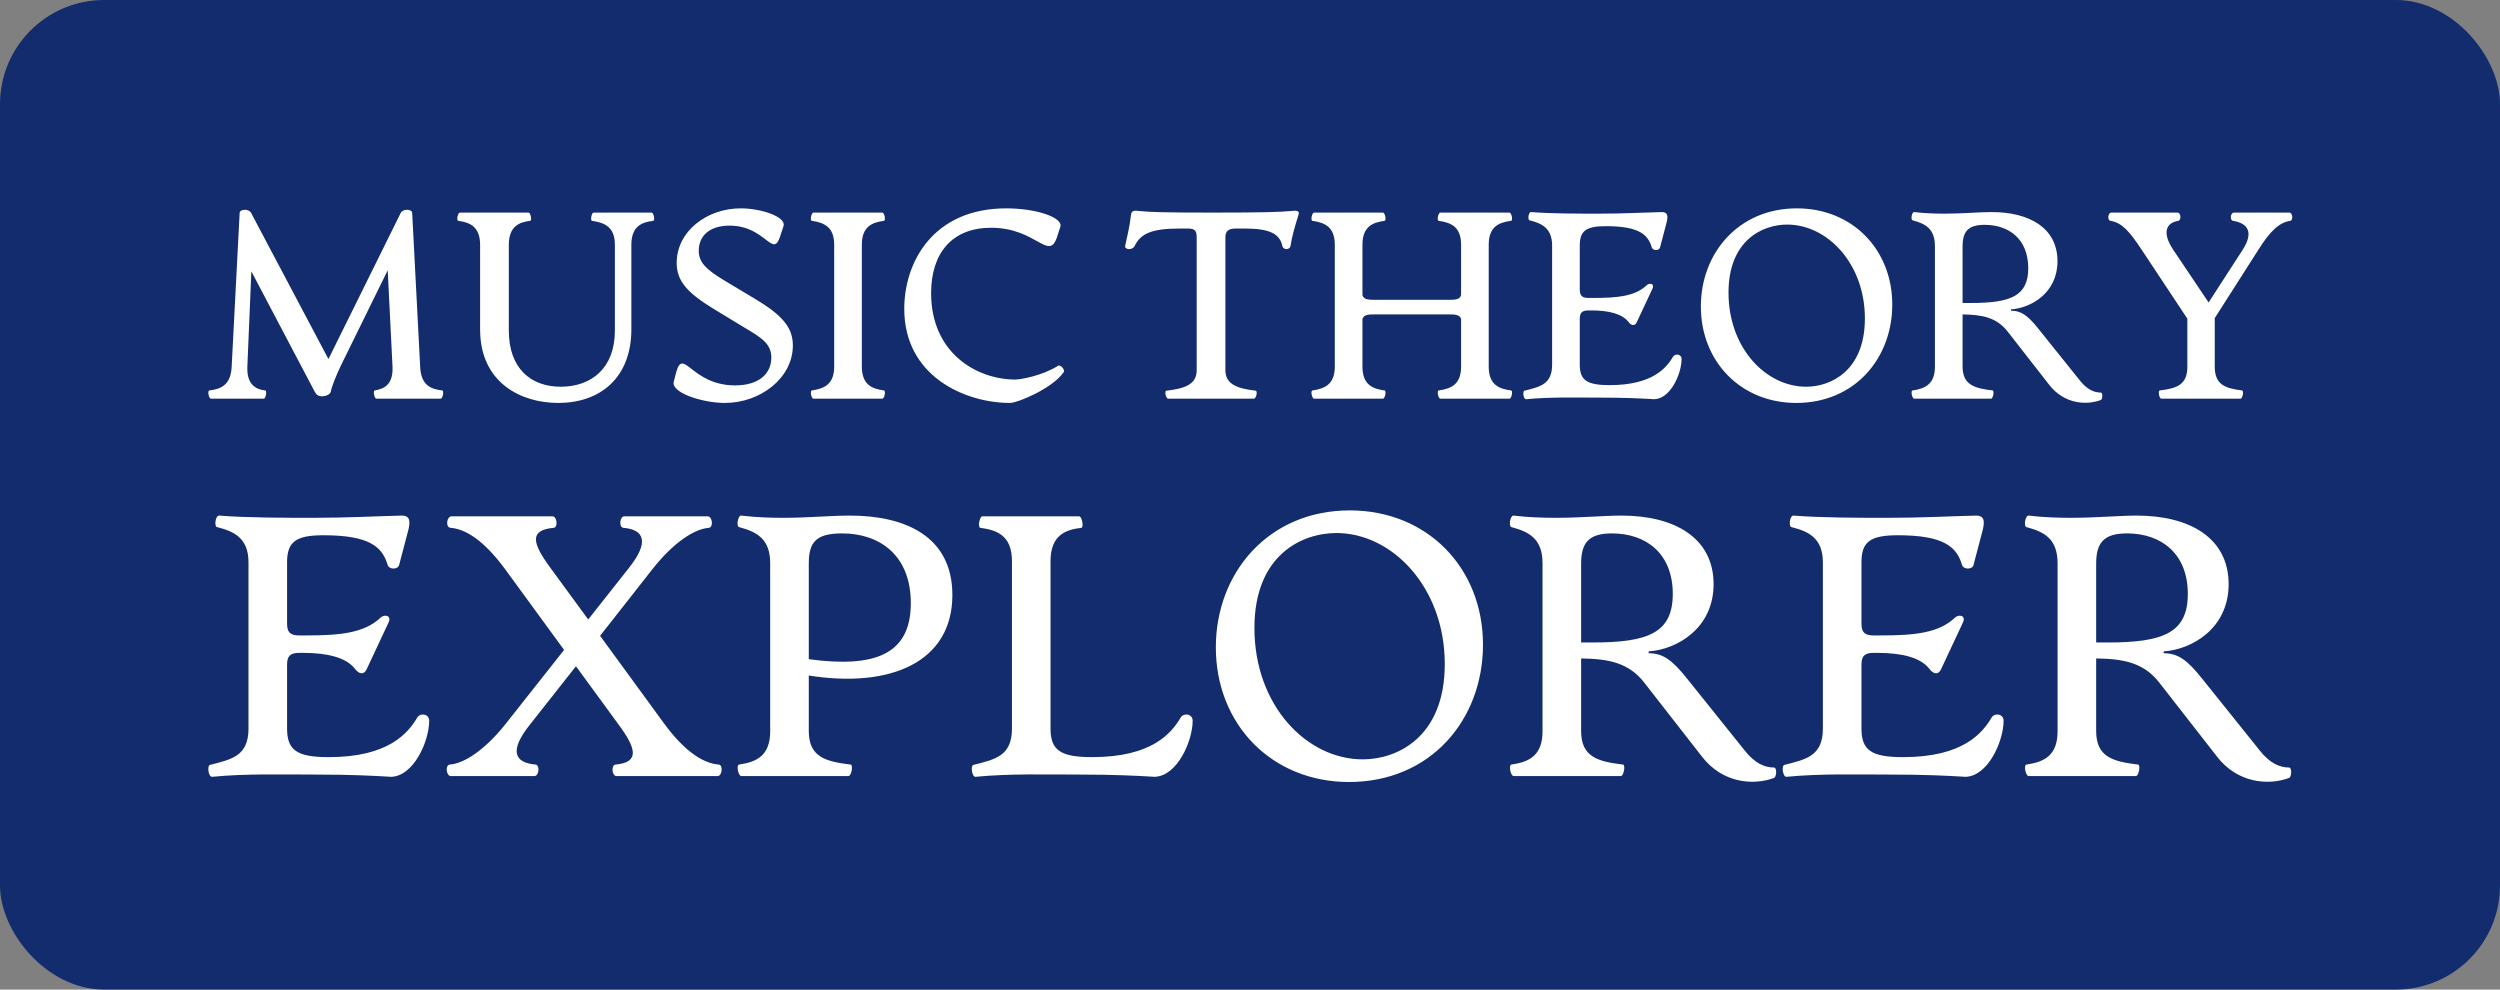 <svg width="144" height="57" viewBox="0 0 240 95" class="css-1j8o68f">
  <rect x="0" y="0" width="240" height="95" fill="#808080" stroke="none"/>
  <defs id="SvgjsDefs2766"></defs>
  <g id="SvgjsG2767" featurekey="nameGroupContainer" transform="matrix(1,0,0,1,0,0)" fill="#122c6e">
    <rect xmlns="http://www.w3.org/2000/svg" width="240" height="95" rx="10" ry="10"></rect>
  </g>
  <g id="SvgjsG2768" featurekey="nameFeature-0"
    transform="matrix(1.276,0,0,1.276,18.974,12.754)" fill="#ffffff">
    <path
      d="M18.4 19.38 c0.16 0.02 0.04 0.62 -0.12 0.62 l-4.84 0 c-0.14 0 -0.26 -0.6 -0.12 -0.62 c0.74 -0.12 1.4 -0.46 1.34 -1.8 l-0.36 -7.24 l-3.5 7.12 c-0.36 0.74 -0.72 1.64 -0.78 2 c-0.04 0.22 -0.38 0.36 -0.66 0.36 s-0.44 -0.12 -0.56 -0.36 l-4.76 -9.04 l-0.3 7.16 c-0.06 1.34 0.62 1.72 1.34 1.8 c0.16 0.02 0.04 0.62 -0.1 0.62 l-3.98 0 c-0.16 0 -0.28 -0.6 -0.12 -0.62 c0.86 -0.1 1.62 -0.4 1.68 -1.8 l0.6 -11.56 c0.02 -0.3 0.7 -0.32 0.86 0 l5.82 11 l5.44 -11 c0.16 -0.32 0.84 -0.3 0.86 0 l0.6 11.56 c0.06 1.4 0.78 1.7 1.66 1.8 z M27.131 20.32 c-2.76 0 -5.88 -1.48 -5.88 -5.54 l0 -6.36 c0 -1.3 -0.7 -1.68 -1.64 -1.8 c-0.16 -0.02 -0.04 -0.62 0.12 -0.62 l5.16 0 c0.16 0 0.28 0.6 0.12 0.62 c-0.8 0.1 -1.6 0.4 -1.6 1.8 l0 6.46 c0 2.84 1.66 4.22 3.9 4.22 c2.3 0 4.08 -1.38 4.08 -4.22 l0 -6.46 c0 -1.32 -0.74 -1.66 -1.72 -1.8 c-0.14 -0.02 -0.04 -0.62 0.12 -0.62 l4.36 0 c0.16 0 0.28 0.6 0.12 0.62 c-0.84 0.1 -1.64 0.4 -1.64 1.8 l0 6.36 c0 3.66 -2.36 5.54 -5.5 5.54 z M39.661 20.32 c-1.66 0 -4.06 -0.76 -3.84 -1.6 l0.18 -0.7 c0.54 -1.94 1.14 0.98 4.44 0.98 c1.74 0 2.72 -0.84 2.72 -2.1 c0 -1.04 -0.76 -1.5 -2.04 -2.26 l-2.24 -1.36 c-2.04 -1.24 -2.84 -2.12 -2.84 -3.5 c0 -2.38 2.28 -4.1 4.82 -4.1 c1.54 0 3.42 0.64 3.22 1.32 l-0.24 0.74 c-0.56 1.8 -1.08 -0.76 -3.82 -0.76 c-1.54 0 -2.32 0.8 -2.32 1.88 c0 0.88 0.54 1.4 1.88 2.22 l2.34 1.4 c2.04 1.22 2.86 2.14 2.86 3.52 c0 2.44 -2.44 4.32 -5.12 4.32 z M46.331 20 c-0.16 0 -0.28 -0.6 -0.12 -0.62 c0.98 -0.14 1.68 -0.5 1.68 -1.8 l0 -9.16 c0 -1.3 -0.7 -1.66 -1.68 -1.8 c-0.16 -0.02 -0.04 -0.62 0.12 -0.62 l5.18 0 c0.16 0 0.28 0.6 0.12 0.62 c-0.86 0.12 -1.66 0.4 -1.66 1.8 l0 9.16 c0 1.4 0.8 1.68 1.66 1.8 c0.16 0.02 0.04 0.62 -0.12 0.62 l-5.18 0 z M61.122 20.32 c-3.36 0 -7.96 -1.98 -7.96 -7.08 c0 -3.5 2.16 -7.56 7.68 -7.56 c2.28 0 4.3 0.7 4.06 1.4 l-0.24 0.74 c-0.62 1.9 -1.54 -0.68 -4.96 -0.68 c-2.92 0 -4.52 1.88 -4.52 4.92 c0 4.48 3.4 6.5 6.34 6.5 c0.34 0 1.98 -0.26 3.22 -1.04 c0.16 -0.1 0.54 0.3 0.42 0.48 c-0.86 1.24 -3.48 2.32 -4.04 2.32 z M73.023 20 c-0.18 0 -0.3 -0.58 -0.14 -0.6 c1.36 -0.16 2.28 -0.46 2.28 -1.54 l0 -10.02 c0 -0.48 -0.16 -0.64 -0.64 -0.64 l-0.64 0 c-2.02 0 -2.92 0.34 -3.38 1.3 c-0.18 0.36 -0.78 0.3 -0.72 0 c0.16 -0.78 0.32 -1.32 0.44 -2.34 c0.04 -0.34 0.28 -0.32 0.62 -0.28 c0.76 0.08 1.76 0.12 5.46 0.12 s5.18 -0.04 5.94 -0.12 c0.36 -0.04 0.7 -0.06 0.58 0.28 c-0.28 0.92 -0.48 1.58 -0.6 2.34 c-0.06 0.34 -0.56 0.32 -0.62 0 c-0.2 -0.94 -1.02 -1.3 -2.8 -1.3 l-0.72 0 c-0.48 0 -0.76 0.16 -0.76 0.64 l0 10.02 c0 1.08 0.94 1.38 2.28 1.54 c0.16 0.02 0.04 0.6 -0.14 0.6 l-6.44 0 z M98.814 19.38 c0.16 0.02 0.04 0.62 -0.12 0.62 l-5.2 0 c-0.16 0 -0.28 -0.6 -0.12 -0.62 c1 -0.14 1.68 -0.5 1.68 -1.8 l0 -3.58 c-0.1 -0.34 -0.52 -0.34 -0.9 -0.34 l-5.62 0 c-0.38 0 -0.8 0 -0.9 0.34 l0 3.58 c0 1.4 0.8 1.68 1.66 1.8 c0.16 0.02 0.04 0.62 -0.12 0.62 l-5.18 0 c-0.16 0 -0.28 -0.6 -0.12 -0.62 c0.98 -0.14 1.68 -0.5 1.68 -1.8 l0 -9.16 c0 -1.3 -0.7 -1.66 -1.68 -1.8 c-0.16 -0.02 -0.04 -0.62 0.12 -0.62 l5.18 0 c0.16 0 0.28 0.6 0.12 0.62 c-0.86 0.12 -1.66 0.4 -1.66 1.8 l0 3.8 c0.1 0.34 0.52 0.34 0.9 0.34 l5.62 0 c0.38 0 0.8 0 0.9 -0.34 l0 -3.8 c0 -1.3 -0.68 -1.66 -1.68 -1.8 c-0.16 -0.02 -0.04 -0.62 0.12 -0.62 l5.2 0 c0.16 0 0.28 0.6 0.12 0.62 c-0.88 0.12 -1.68 0.4 -1.68 1.8 l0 9.16 c0 1.4 0.8 1.68 1.68 1.8 z M99.944 20.04 c-0.2 0.02 -0.28 -0.6 -0.12 -0.64 c1.18 -0.3 2.08 -0.48 2.08 -1.96 l0 -8.96 c0 -1.34 -0.82 -1.68 -1.7 -1.9 c-0.16 -0.04 -0.08 -0.64 0.12 -0.62 c1.46 0.12 3.6 0.12 5.08 0.12 c1.82 0 3.18 -0.08 4.76 -0.12 c0.46 0 0.46 0.32 0.36 0.76 l-0.5 1.9 c-0.06 0.26 -0.54 0.26 -0.62 0 c-0.28 -0.94 -0.92 -1.6 -3.46 -1.6 c-1.5 0 -1.96 0.36 -1.96 1.46 l0 3.32 c0 0.52 0.26 0.62 0.66 0.62 l0.38 0 c1.78 0 3.12 -0.12 4 -0.96 c0.18 -0.18 0.6 -0.14 0.44 0.24 l-1.18 2.52 c-0.14 0.34 -0.42 0.3 -0.64 0 c-0.48 -0.62 -1.52 -0.86 -2.78 -0.86 l-0.22 0 c-0.4 0 -0.66 0.1 -0.66 0.62 l0 3.46 c0 1.16 0.52 1.54 2.24 1.54 c3.24 0 4.28 -1.3 4.78 -2.14 c0.16 -0.26 0.64 -0.2 0.64 0.18 c0 1.1 -0.84 3 -2.06 3.02 c-0.96 -0.06 -2.24 -0.12 -3.96 -0.12 c-1.84 0 -3.84 -0.06 -5.68 0.12 z M120.275 20.32 c-4.16 0 -7.18 -3.1 -7.18 -7.26 c0 -4.02 2.84 -7.38 7.22 -7.38 c4.18 0 7.18 3.1 7.18 7.24 c0 4.04 -2.82 7.4 -7.22 7.4 z M121.015 19.1 c1.84 0 4.42 -1.18 4.42 -5.14 c0 -4.14 -2.84 -7.06 -5.84 -7.06 c-1.86 0 -4.42 1.18 -4.42 5.12 c0 4.18 2.82 7.08 5.84 7.08 z M143.185 19.54 c0.16 0 0.14 0.5 0 0.56 c-1.12 0.42 -2.78 0.28 -3.88 -1.14 l-3.12 -4 c-0.84 -1.08 -1.94 -1.28 -3.4 -1.3 l0 3.92 c0 1.4 0.92 1.64 2.26 1.8 c0.14 0.02 0.04 0.62 -0.12 0.62 l-5.78 0 c-0.16 0 -0.28 -0.6 -0.12 -0.62 c0.98 -0.14 1.68 -0.5 1.68 -1.8 l0 -9.04 c0 -1.32 -0.7 -1.7 -1.68 -1.96 c-0.16 -0.04 -0.06 -0.64 0.12 -0.62 c0.8 0.1 1.68 0.12 2.28 0.12 c1.34 0 2.62 -0.12 3.54 -0.12 c2.86 0 4.96 1.2 4.96 3.7 c0 2.38 -1.98 3.52 -3.5 3.62 l0 0.1 c0.74 0 1.24 0.32 2.08 1.38 l3.08 3.84 c0.56 0.72 1.1 0.94 1.6 0.94 z M133.405 12.8 c3 0 4.32 -0.52 4.32 -2.62 c0 -2.18 -1.44 -3.26 -3.28 -3.26 c-1.22 0 -1.66 0.48 -1.66 1.62 l0 4.26 l0.62 0 z M157.376 6 c0.24 0 0.3 0.58 0.06 0.62 c-0.8 0.12 -1.48 0.72 -2.4 2.18 l-3.28 5.14 l0 3.64 c0 1.4 0.82 1.64 2.06 1.8 c0.14 0.02 0.04 0.62 -0.12 0.62 l-5.96 0 c-0.16 0 -0.26 -0.6 -0.12 -0.62 c1.3 -0.16 2.08 -0.42 2.08 -1.8 l0 -3.6 l-3.42 -5.16 c-0.94 -1.42 -1.5 -2.06 -2.36 -2.2 c-0.26 -0.04 -0.2 -0.62 0.06 -0.62 l4.98 0 c0.26 0 0.3 0.58 0.06 0.62 c-0.9 0.14 -1.26 0.86 -0.38 2.18 l2.66 3.96 l2.56 -3.96 c0.86 -1.34 0.38 -2 -0.72 -2.18 c-0.26 -0.04 -0.2 -0.62 0.06 -0.62 l4.18 0 z">
    </path>
  </g>
  <g id="SvgjsG2769" featurekey="nameFeature-1"
    transform="matrix(1.781,0,0,1.781,19.118,38.882)" fill="#ffffff">
    <path
      d="M0.7 20.04 c-0.2 0.02 -0.28 -0.6 -0.12 -0.64 c1.18 -0.3 2.08 -0.48 2.08 -1.96 l0 -8.96 c0 -1.34 -0.82 -1.68 -1.7 -1.9 c-0.16 -0.04 -0.08 -0.64 0.12 -0.62 c1.46 0.12 3.6 0.12 5.08 0.12 c1.82 0 3.18 -0.08 4.76 -0.12 c0.46 0 0.46 0.32 0.36 0.76 l-0.5 1.9 c-0.06 0.26 -0.54 0.26 -0.62 0 c-0.28 -0.94 -0.92 -1.6 -3.46 -1.6 c-1.5 0 -1.96 0.36 -1.96 1.46 l0 3.32 c0 0.52 0.26 0.62 0.66 0.62 l0.38 0 c1.78 0 3.12 -0.12 4 -0.96 c0.18 -0.18 0.6 -0.14 0.44 0.24 l-1.18 2.52 c-0.14 0.34 -0.42 0.3 -0.64 0 c-0.48 -0.62 -1.52 -0.86 -2.78 -0.86 l-0.22 0 c-0.4 0 -0.66 0.1 -0.66 0.62 l0 3.46 c0 1.16 0.52 1.54 2.24 1.54 c3.24 0 4.28 -1.3 4.78 -2.14 c0.16 -0.26 0.64 -0.2 0.64 0.18 c0 1.1 -0.84 3 -2.06 3.02 c-0.96 -0.06 -2.24 -0.12 -3.96 -0.12 c-1.84 0 -3.84 -0.06 -5.68 0.12 z M28.011 19.38 c0.24 0.02 0.18 0.62 -0.06 0.62 l-5.46 0 c-0.24 0 -0.3 -0.6 -0.04 -0.62 c1.28 -0.12 1.14 -0.84 0.14 -2.18 l-2.28 -3.12 l-2.46 3.12 c-1.16 1.44 -0.86 2.08 0.28 2.18 c0.24 0.02 0.2 0.62 -0.06 0.62 l-4.5 0 c-0.26 0 -0.32 -0.6 -0.06 -0.62 c0.8 -0.06 1.92 -0.82 3 -2.18 l3.16 -4 l-3.2 -4.38 c-1.14 -1.54 -2.12 -2.14 -2.92 -2.2 c-0.28 -0.02 -0.22 -0.62 0.06 -0.62 l5.44 0 c0.24 0 0.3 0.6 0.06 0.62 c-1.32 0.12 -1.18 0.8 -0.16 2.18 l2.02 2.76 l2.18 -2.76 c1.12 -1.4 0.86 -2.08 -0.28 -2.18 c-0.26 -0.02 -0.2 -0.62 0.04 -0.62 l4.5 0 c0.26 0 0.32 0.6 0.06 0.62 c-0.8 0.06 -1.92 0.82 -3 2.18 l-2.86 3.64 l3.46 4.74 c1.12 1.52 2.12 2.14 2.94 2.2 z M40.601 10.24 c0 3.62 -3.34 5.04 -7.74 4.34 l0 3 c0 1.4 0.92 1.64 2.26 1.8 c0.14 0.02 0.04 0.62 -0.12 0.62 l-5.78 0 c-0.16 0 -0.28 -0.6 -0.12 -0.62 c0.98 -0.14 1.68 -0.5 1.68 -1.8 l0 -9.04 c0 -1.32 -0.7 -1.7 -1.68 -1.96 c-0.16 -0.04 -0.06 -0.64 0.12 -0.62 c0.8 0.1 1.68 0.12 2.28 0.12 c1.34 0 2.54 -0.12 3.58 -0.12 c2.98 0 5.52 1.12 5.52 4.28 z M34.661 6.92 c-1.4 0 -1.8 0.46 -1.8 1.62 l0 5.16 c3.54 0.48 5.5 -0.24 5.5 -3.02 c0 -2.6 -1.7 -3.76 -3.7 -3.76 z M41.852 20.04 c-0.2 0.02 -0.28 -0.6 -0.12 -0.64 c1.18 -0.3 2.08 -0.48 2.08 -1.96 l0 -9.02 c0 -1.4 -0.82 -1.68 -1.7 -1.8 c-0.16 -0.02 -0.04 -0.62 0.1 -0.62 l5.22 0 c0.16 0 0.26 0.6 0.12 0.62 c-0.86 0.1 -1.66 0.4 -1.66 1.8 l0 9.02 c0 1.16 0.52 1.54 2.24 1.54 c3.24 0 4.28 -1.3 4.78 -2.14 c0.16 -0.26 0.64 -0.2 0.64 0.18 c0 1.1 -0.84 3 -2.06 3.02 c-0.96 -0.06 -2.24 -0.12 -3.96 -0.12 c-1.84 0 -3.84 -0.06 -5.68 0.12 z M61.982 20.32 c-4.16 0 -7.18 -3.1 -7.18 -7.26 c0 -4.02 2.84 -7.38 7.22 -7.38 c4.18 0 7.18 3.1 7.18 7.24 c0 4.04 -2.82 7.4 -7.22 7.4 z M62.722 19.1 c1.84 0 4.42 -1.18 4.42 -5.14 c0 -4.14 -2.84 -7.06 -5.84 -7.06 c-1.86 0 -4.42 1.18 -4.42 5.12 c0 4.18 2.82 7.08 5.84 7.08 z M84.892 19.54 c0.16 0 0.14 0.5 0 0.56 c-1.12 0.42 -2.78 0.28 -3.88 -1.14 l-3.12 -4 c-0.84 -1.08 -1.94 -1.28 -3.4 -1.3 l0 3.92 c0 1.4 0.92 1.64 2.26 1.8 c0.14 0.02 0.04 0.62 -0.12 0.62 l-5.78 0 c-0.16 0 -0.28 -0.6 -0.12 -0.62 c0.98 -0.14 1.68 -0.5 1.68 -1.8 l0 -9.04 c0 -1.32 -0.7 -1.7 -1.68 -1.96 c-0.16 -0.04 -0.06 -0.64 0.12 -0.62 c0.8 0.1 1.68 0.12 2.28 0.12 c1.34 0 2.62 -0.12 3.54 -0.12 c2.86 0 4.96 1.2 4.96 3.7 c0 2.38 -1.98 3.52 -3.5 3.62 l0 0.1 c0.74 0 1.24 0.32 2.08 1.38 l3.08 3.84 c0.56 0.72 1.1 0.94 1.6 0.94 z M75.112 12.8 c3 0 4.32 -0.52 4.32 -2.62 c0 -2.18 -1.44 -3.26 -3.28 -3.26 c-1.22 0 -1.66 0.48 -1.66 1.62 l0 4.26 l0.62 0 z M85.563 20.04 c-0.2 0.02 -0.28 -0.6 -0.12 -0.64 c1.18 -0.3 2.08 -0.48 2.08 -1.96 l0 -8.96 c0 -1.34 -0.82 -1.68 -1.7 -1.9 c-0.16 -0.04 -0.08 -0.64 0.12 -0.62 c1.46 0.12 3.6 0.12 5.08 0.12 c1.82 0 3.18 -0.08 4.76 -0.12 c0.46 0 0.46 0.32 0.36 0.76 l-0.5 1.9 c-0.06 0.26 -0.54 0.26 -0.62 0 c-0.28 -0.94 -0.92 -1.6 -3.46 -1.6 c-1.5 0 -1.96 0.36 -1.96 1.46 l0 3.32 c0 0.52 0.26 0.62 0.66 0.62 l0.38 0 c1.78 0 3.12 -0.12 4 -0.96 c0.18 -0.18 0.6 -0.14 0.44 0.24 l-1.18 2.52 c-0.14 0.34 -0.42 0.3 -0.64 0 c-0.48 -0.62 -1.52 -0.86 -2.78 -0.86 l-0.22 0 c-0.4 0 -0.66 0.1 -0.66 0.62 l0 3.46 c0 1.16 0.52 1.54 2.24 1.54 c3.24 0 4.28 -1.3 4.78 -2.14 c0.16 -0.26 0.64 -0.2 0.64 0.18 c0 1.1 -0.84 3 -2.06 3.02 c-0.96 -0.06 -2.24 -0.12 -3.96 -0.12 c-1.84 0 -3.84 -0.06 -5.68 0.12 z M112.654 19.54 c0.16 0 0.14 0.5 0 0.56 c-1.12 0.42 -2.78 0.28 -3.88 -1.14 l-3.12 -4 c-0.84 -1.08 -1.94 -1.28 -3.4 -1.3 l0 3.92 c0 1.4 0.92 1.64 2.26 1.8 c0.14 0.02 0.04 0.62 -0.12 0.62 l-5.78 0 c-0.16 0 -0.28 -0.6 -0.12 -0.62 c0.98 -0.14 1.68 -0.5 1.68 -1.8 l0 -9.04 c0 -1.32 -0.7 -1.7 -1.68 -1.96 c-0.16 -0.04 -0.06 -0.64 0.12 -0.62 c0.8 0.1 1.68 0.12 2.28 0.12 c1.34 0 2.62 -0.12 3.54 -0.12 c2.86 0 4.96 1.2 4.96 3.7 c0 2.38 -1.98 3.52 -3.5 3.62 l0 0.1 c0.74 0 1.24 0.32 2.08 1.38 l3.08 3.84 c0.56 0.72 1.1 0.94 1.6 0.94 z M102.874 12.8 c3 0 4.32 -0.52 4.32 -2.62 c0 -2.18 -1.44 -3.26 -3.28 -3.26 c-1.22 0 -1.66 0.48 -1.66 1.62 l0 4.26 l0.62 0 z">
    </path>
  </g>
</svg>